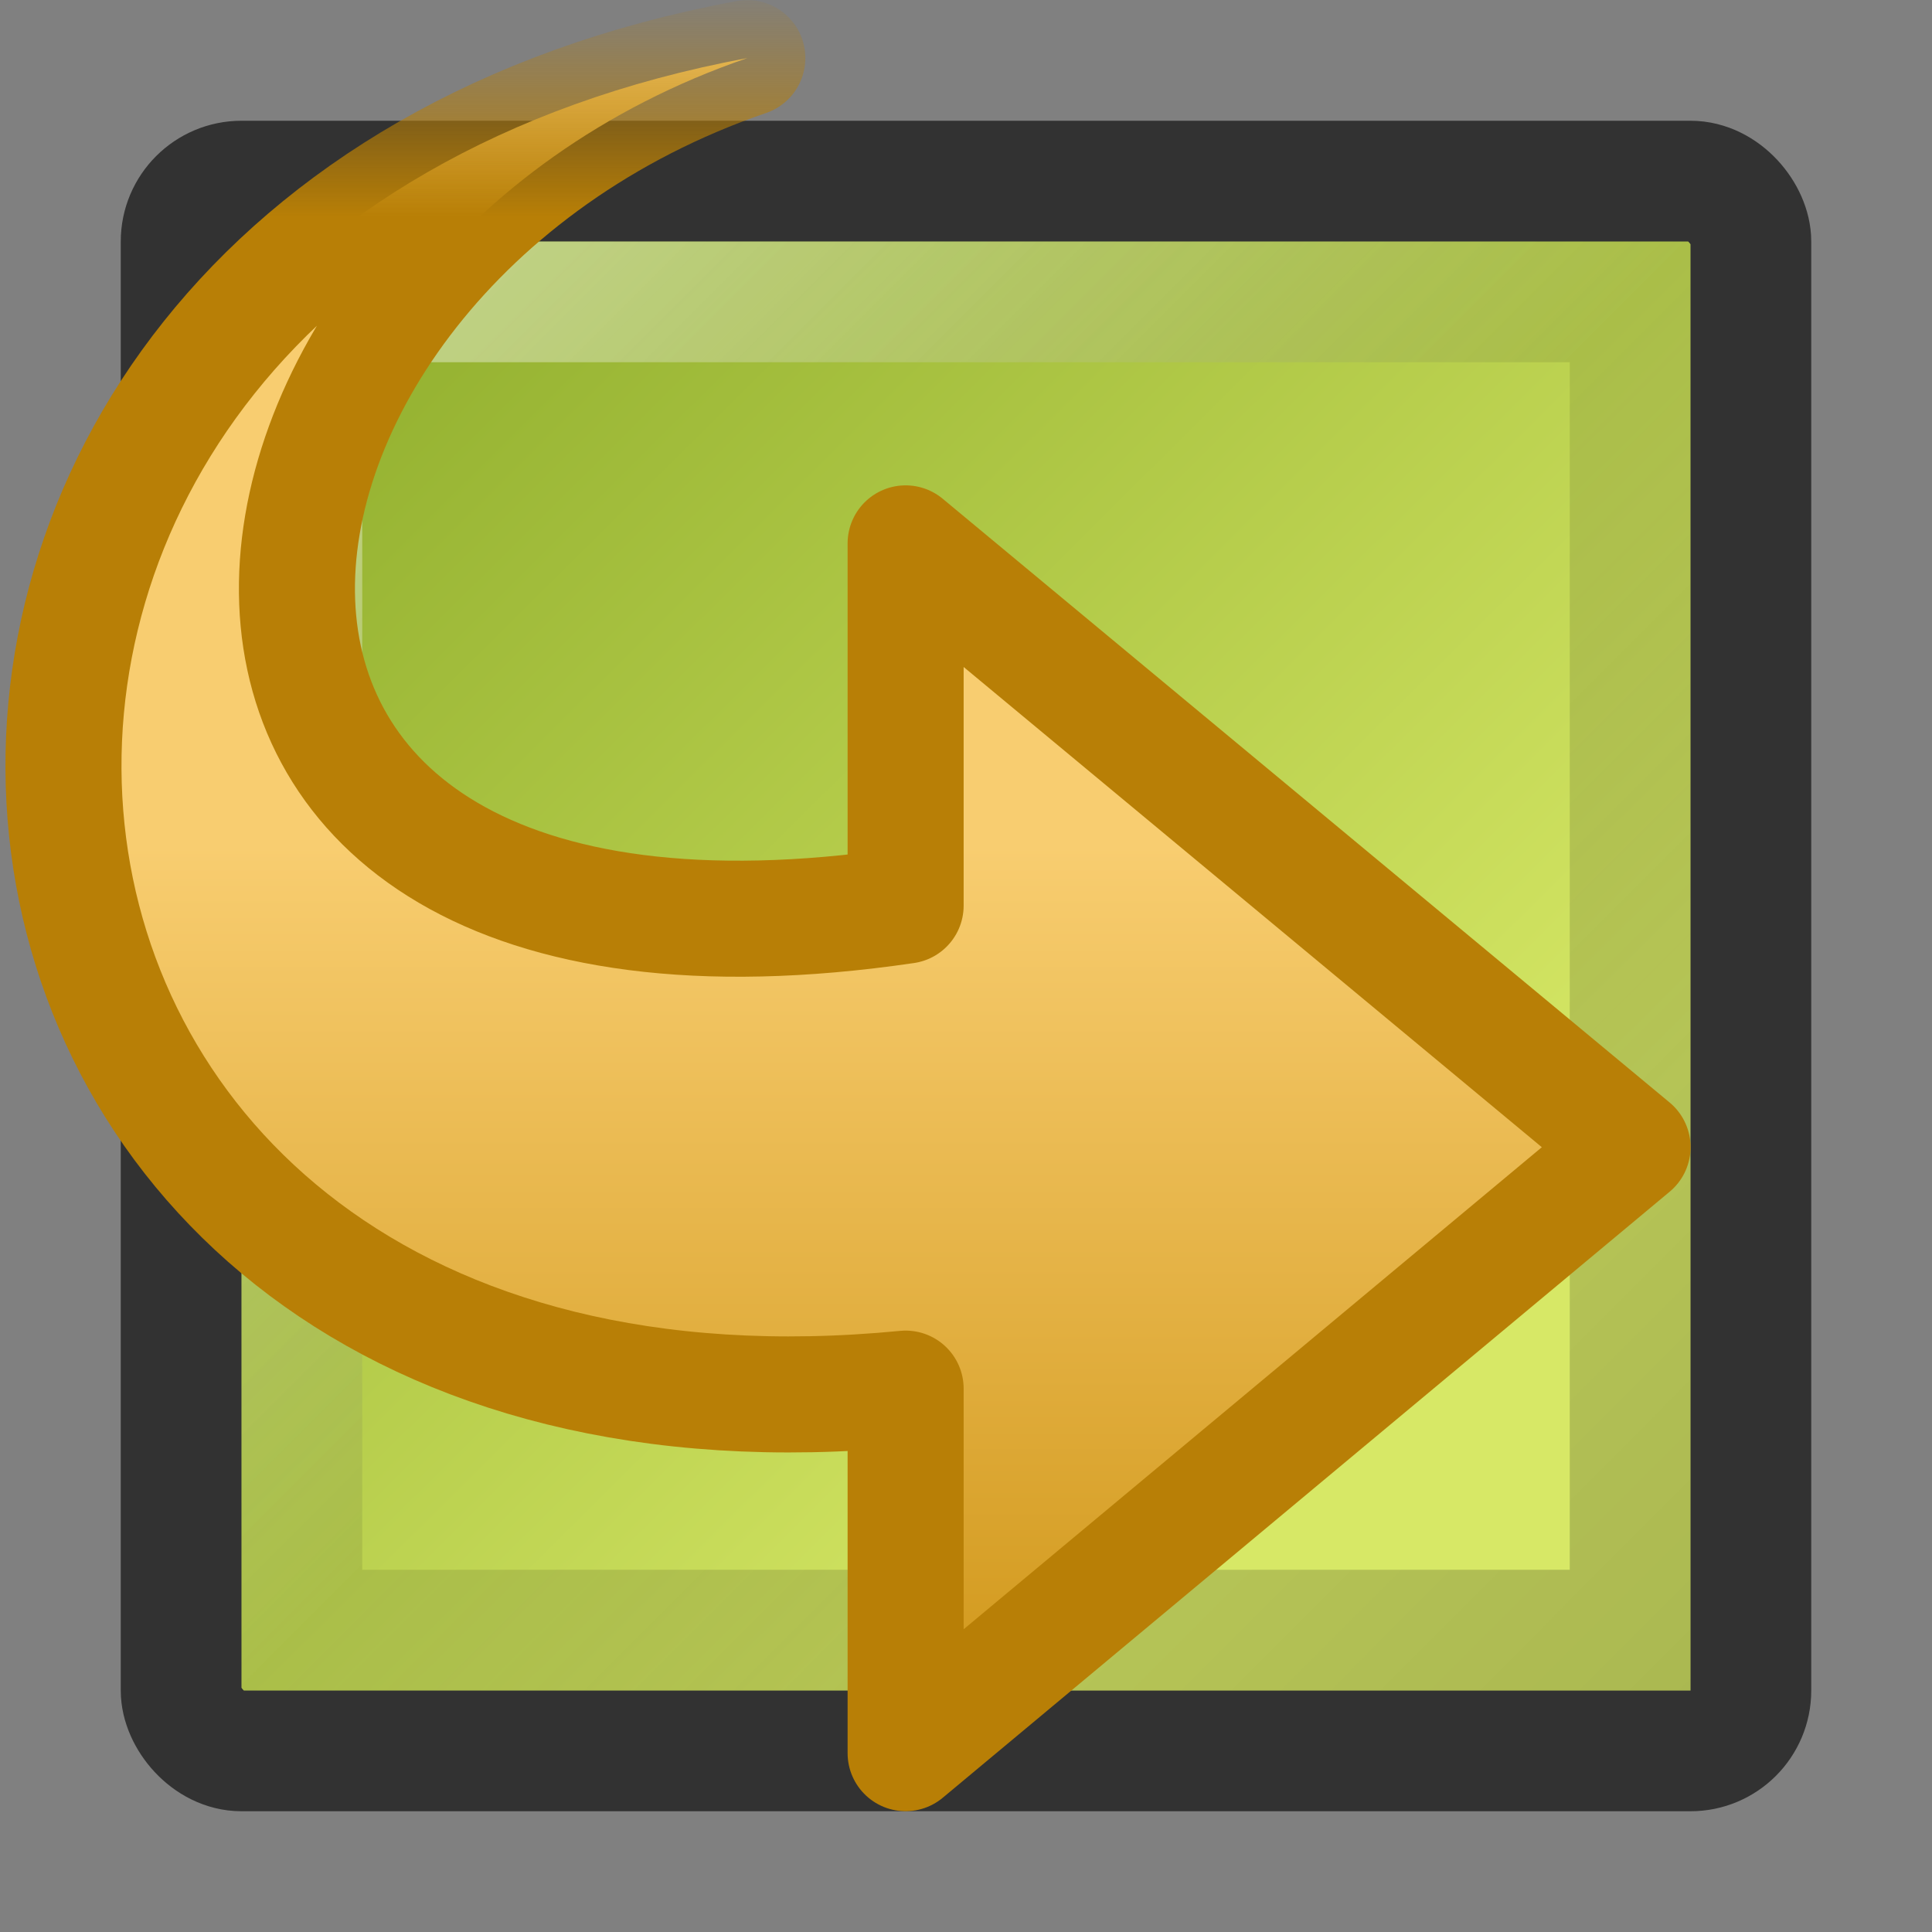 <?xml version="1.0" encoding="UTF-8" standalone="no"?>
<!-- Created with Inkscape (http://www.inkscape.org/) -->

<svg
   xmlns:svg="http://www.w3.org/2000/svg"
   xmlns="http://www.w3.org/2000/svg"
   xmlns:xlink="http://www.w3.org/1999/xlink"
   version="1.1"
   width="16"
   height="16"
   id="svg2">
  <rect width="100%" height="100%" fill="#808080" stroke="none"/>
  <defs
     id="defs4">
    <linearGradient
       id="linearGradient4009">
      <stop
         id="stop4011"
         style="stop-color:#f8cd70;stop-opacity:1"
         offset="0" />
      <stop
         id="stop4013"
         style="stop-color:#cc9110;stop-opacity:1"
         offset="1" />
    </linearGradient>
    <linearGradient
       id="linearGradient4019">
      <stop
         id="stop4021"
         style="stop-color:#b87f06;stop-opacity:1"
         offset="0" />
      <stop
         id="stop4023"
         style="stop-color:#b77e07;stop-opacity:0"
         offset="1" />
    </linearGradient>
    <linearGradient
       x1="30.672"
       y1="23.995"
       x2="30.672"
       y2="1.788"
       id="linearGradient8261"
       xlink:href="#linearGradient4009"
       gradientUnits="userSpaceOnUse"
       gradientTransform="matrix(0.394,0,0,-0.36,-3.084,15.644)" />
    <linearGradient
       x1="36.296"
       y1="38.47"
       x2="36.296"
       y2="43.903"
       id="linearGradient8263"
       xlink:href="#linearGradient4019"
       gradientUnits="userSpaceOnUse"
       gradientTransform="matrix(0.394,0,0,-0.36,-3.084,15.644)" />
    <linearGradient
       id="linearGradient2264">
      <stop
         id="stop2266"
         style="stop-color:#d7e866;stop-opacity:1"
         offset="0" />
      <stop
         id="stop2268"
         style="stop-color:#8cab2a;stop-opacity:1"
         offset="1" />
    </linearGradient>
    <linearGradient
       x1="2"
       y1="2"
       x2="8"
       y2="8"
       id="linearGradient7962"
       xlink:href="#linearGradient7956"
       gradientUnits="userSpaceOnUse" />
    <linearGradient
       x1="11.356"
       y1="1047.786"
       x2="2"
       y2="1038.362"
       id="linearGradient7182"
       xlink:href="#linearGradient2264"
       gradientUnits="userSpaceOnUse"
       gradientTransform="translate(0,-1036.362)" />
    <linearGradient
       x1="14"
       y1="1050.362"
       x2="3.128"
       y2="1039.501"
       id="linearGradient7178"
       xlink:href="#linearGradient7963-7"
       gradientUnits="userSpaceOnUse"
       gradientTransform="translate(0,-1036.362)" />
    <linearGradient
       id="linearGradient7963-7">
      <stop
         id="stop7965-2"
         style="stop-color:black;stop-opacity:1"
         offset="0" />
      <stop
         id="stop7967-4"
         style="stop-color:black;stop-opacity:0"
         offset="1" />
    </linearGradient>
    <linearGradient
       id="linearGradient7956">
      <stop
         id="stop7958"
         style="stop-color:white;stop-opacity:1"
         offset="0" />
      <stop
         id="stop7960"
         style="stop-color:white;stop-opacity:0"
         offset="1" />
    </linearGradient>
  </defs>
  <g
     id="g7277">
    <rect
       width="13"
       height="13"
       rx="0.5"
       ry="0.5"
       x="1.5"
       y="1.5"
       id="rect7169-0"
       style="fill:url(#linearGradient7182);fill-opacity:1;stroke:#323232;stroke-width:1;stroke-miterlimit:4;stroke-opacity:1;stroke-dasharray:none" />
    <rect
       width="11"
       height="11"
       x="2.5"
       y="2.5"
       id="rect7961-6"
       style="opacity:0.5;fill:none;stroke:url(#linearGradient7962);stroke-width:1;stroke-linecap:round;stroke-linejoin:miter;stroke-miterlimit:4;stroke-opacity:1;stroke-dasharray:none" />
    <rect
       width="11"
       height="11"
       x="2.5"
       y="2.5"
       id="rect7951-2"
       style="opacity:0.207;fill:none;stroke:url(#linearGradient7178);stroke-width:1;stroke-linecap:round;stroke-linejoin:miter;stroke-miterlimit:4;stroke-opacity:1;stroke-dasharray:none" />
  </g>
  <path
     d="M 6.189,0.481 C -2,2 -1.088,12.337 7.5,11.5 l 0,3.019 L 13.52,9.5 7.5,4.5 c 0,0 0,3 0,3 C 0.602,8.514 1.398,2.124 6.189,0.481 z"
     id="path8259"
     style="fill:url(#linearGradient8261);fill-opacity:1;fill-rule:nonzero;stroke:url(#linearGradient8263);stroke-width:0.961;stroke-linecap:round;stroke-linejoin:round;stroke-miterlimit:7;stroke-opacity:1;stroke-dasharray:none;stroke-dashoffset:0;marker:none;visibility:visible;display:block;overflow:visible;enable-background:new" />
</svg>
